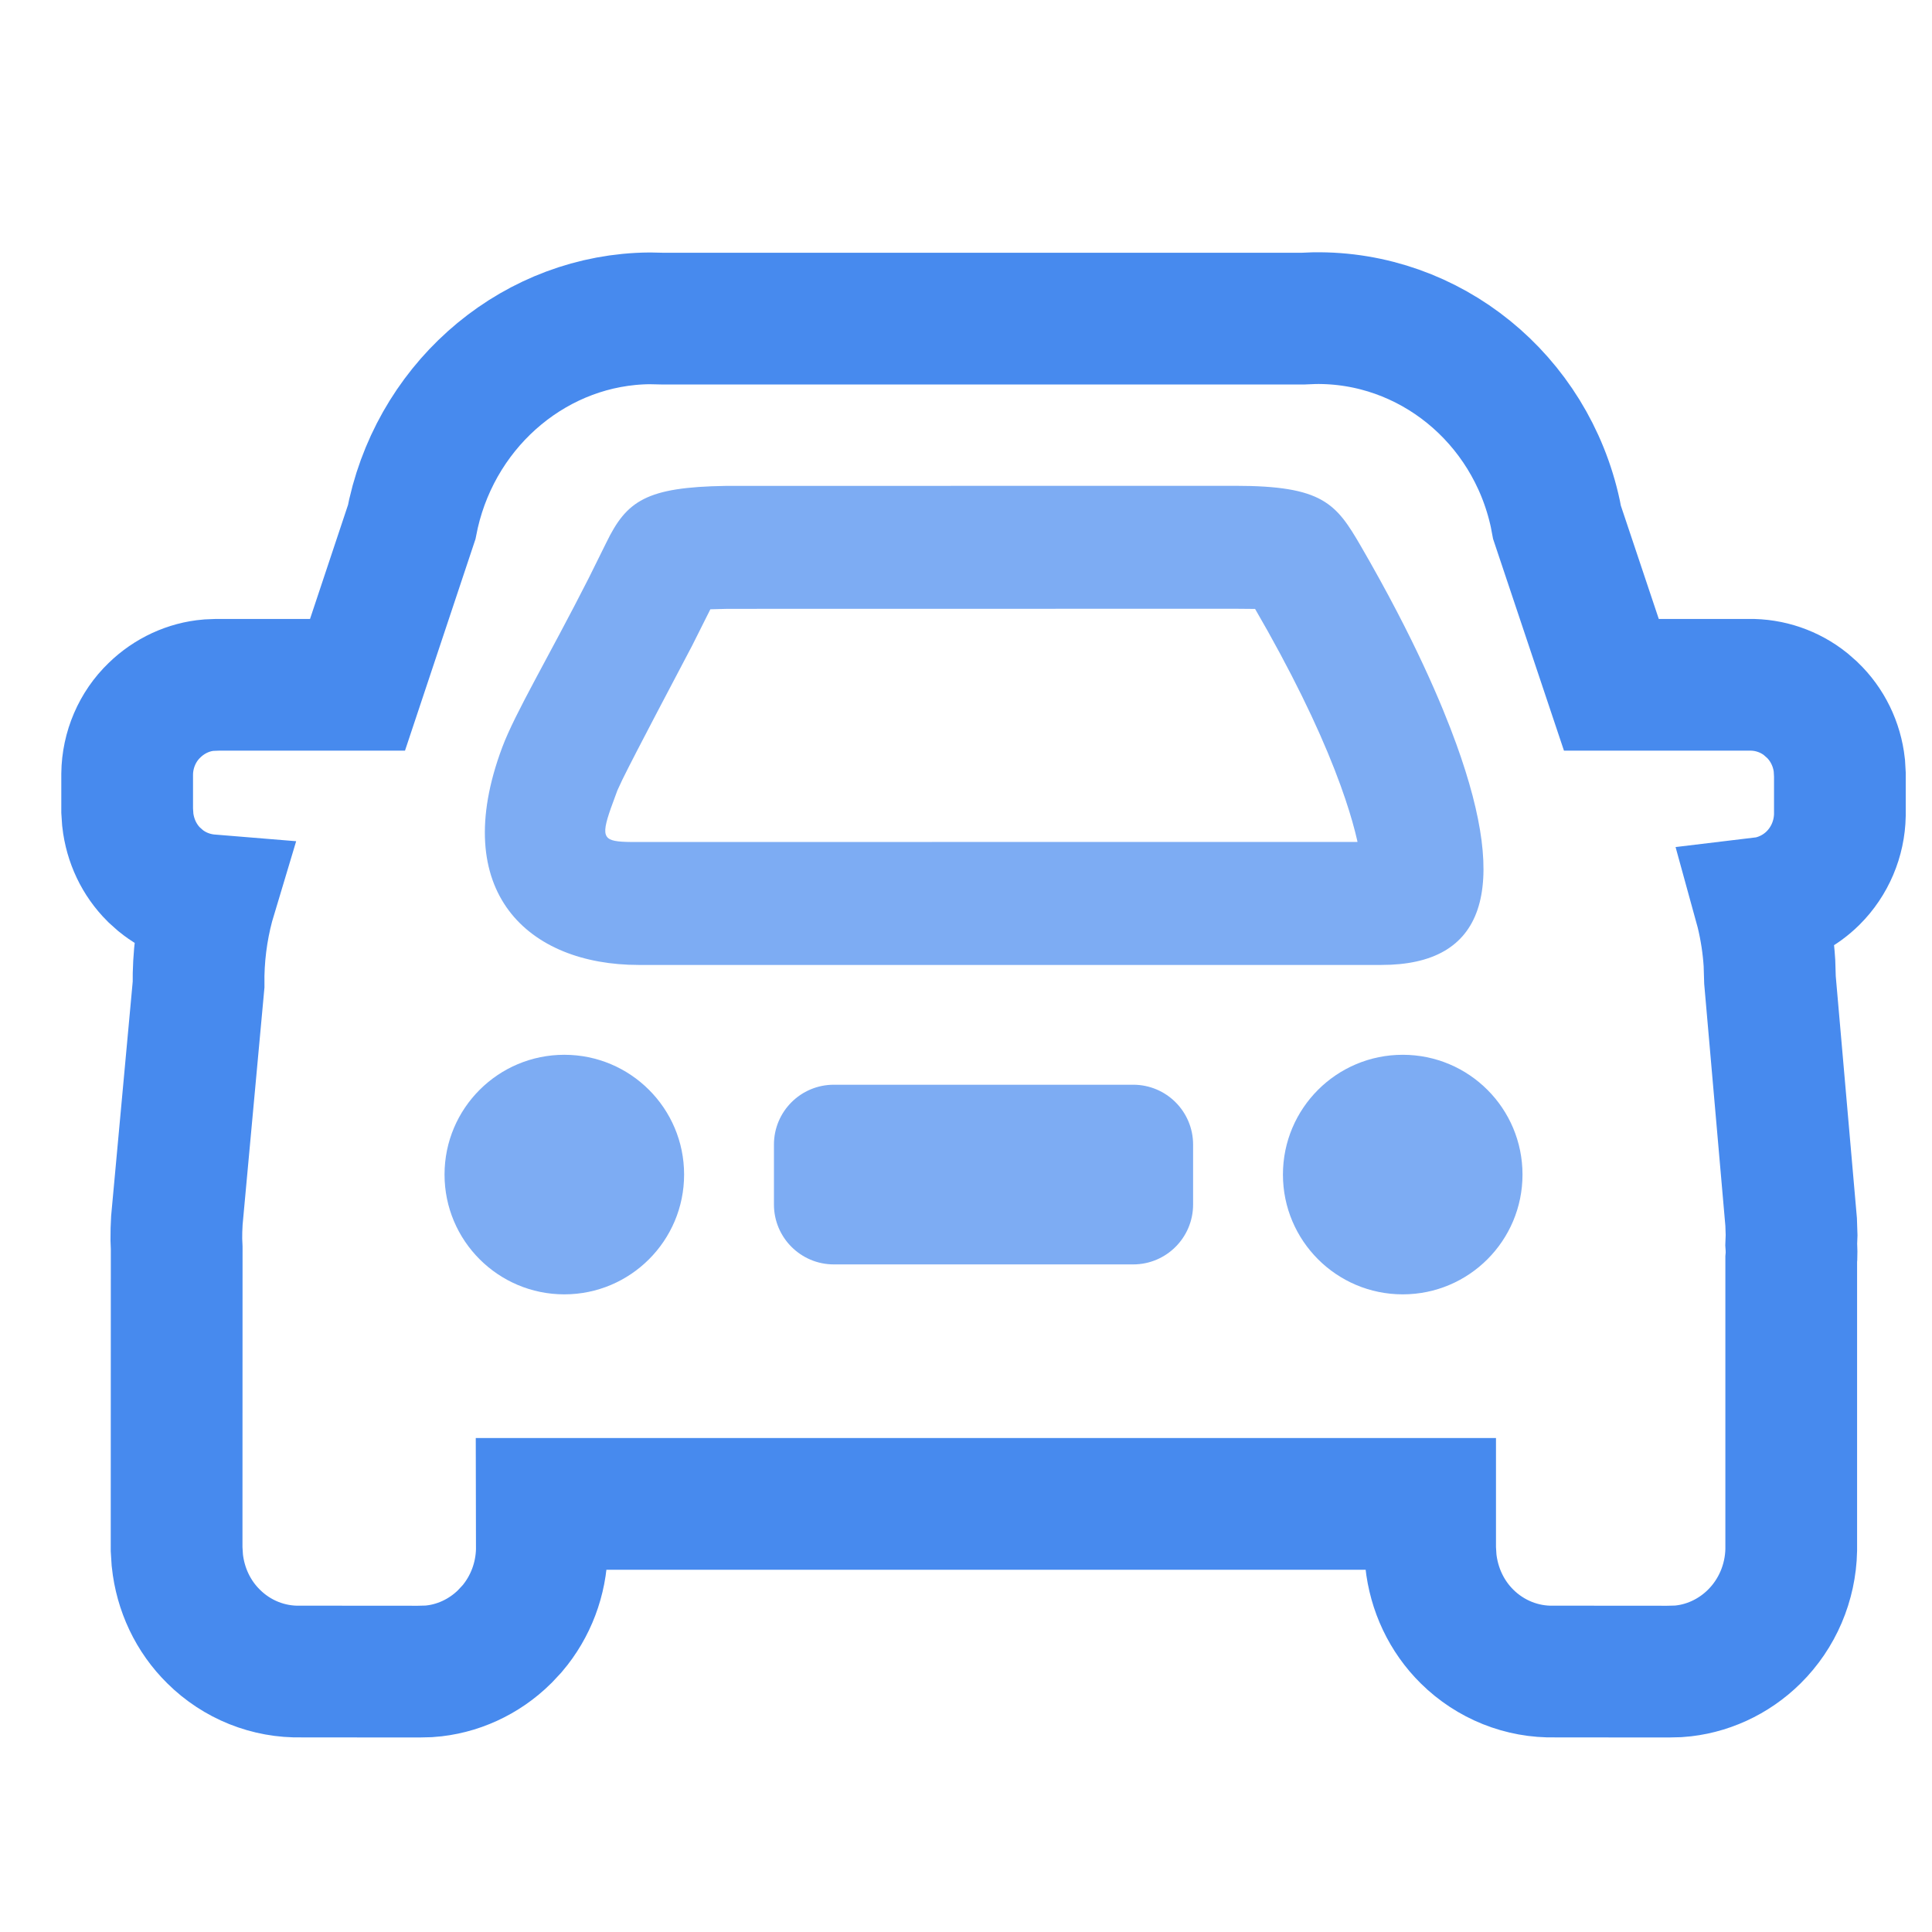 <?xml version="1.0" encoding="UTF-8"?>
<svg width="22px" height="22px" viewBox="0 0 22 22" version="1.1" xmlns="http://www.w3.org/2000/svg" xmlns:xlink="http://www.w3.org/1999/xlink">
    <!-- Generator: Sketch 60 (88103) - https://sketch.com -->
    <title>h5 svg/icon/car/car@2x</title>
    <desc>Created with Sketch.</desc>
    <g id="h5-svg/icon/car/car" stroke="none" stroke-width="1" fill="none" fill-rule="evenodd">
        <path d="M14.964,3.623 C16.28,3.602 17.428,4.537 17.711,5.851 L17.729,5.946 L18.349,7.798 L19.916,7.798 C20.152,7.794 20.381,7.874 20.561,8.018 L20.635,8.083 C20.809,8.25 20.918,8.473 20.945,8.716 L20.951,8.821 L20.951,9.28 C20.946,9.55 20.837,9.808 20.646,9.998 C20.5,10.143 20.315,10.239 20.117,10.276 L20.034,10.286 L20.059,10.377 C20.107,10.574 20.137,10.772 20.149,10.966 L20.155,11.159 L20.396,13.915 L20.401,14.065 L20.397,14.17 L20.399,14.199 C20.401,14.238 20.401,14.275 20.4,14.303 L20.397,14.337 L20.397,17.651 C20.389,18.023 20.238,18.377 19.976,18.636 C19.74,18.87 19.43,19.01 19.112,19.032 L18.992,19.035 L17.702,19.034 C17.331,19.043 16.972,18.899 16.706,18.636 C16.473,18.406 16.328,18.1 16.293,17.766 L16.285,17.64 L16.285,17.125 L6.169,17.125 L6.17,17.651 C6.163,17.981 6.043,18.298 5.832,18.546 L5.748,18.636 C5.512,18.87 5.203,19.01 4.884,19.032 L4.765,19.035 L3.429,19.034 C3.057,19.043 2.698,18.899 2.433,18.636 C2.199,18.406 2.054,18.1 2.019,17.766 L2.011,17.64 L2.012,14.216 C2.008,14.149 2.007,14.082 2.009,14.01 L2.014,13.897 L2.261,11.214 C2.257,10.901 2.296,10.59 2.376,10.291 L2.388,10.251 C2.18,10.234 1.988,10.157 1.829,10.028 L1.753,9.96 C1.586,9.794 1.482,9.575 1.455,9.335 L1.448,9.231 L1.448,8.814 C1.451,8.538 1.565,8.274 1.759,8.088 C1.929,7.922 2.149,7.821 2.376,7.802 L2.474,7.798 L4.071,7.798 L4.689,5.943 L4.709,5.846 C5.006,4.556 6.124,3.635 7.399,3.625 L7.537,3.628 L14.843,3.628 L14.964,3.623 Z" id="形状" stroke="#478aee" stroke-width="1.5" fill-rule="nonzero"></path>
        <path d="M6.426,12.011 C7.179,12.011 7.79,12.621 7.79,13.375 C7.79,14.128 7.179,14.739 6.426,14.739 C5.673,14.739 5.062,14.128 5.062,13.375 C5.062,12.621 5.673,12.011 6.426,12.011 Z M15.973,12.011 C16.727,12.011 17.337,12.621 17.337,13.375 C17.337,14.128 16.727,14.739 15.973,14.739 C15.22,14.739 14.609,14.128 14.609,13.375 C14.609,12.621 15.22,12.011 15.973,12.011 Z M12.904,12.352 C13.281,12.352 13.586,12.657 13.586,13.034 L13.586,13.716 C13.586,14.092 13.281,14.398 12.904,14.398 L9.495,14.398 C9.118,14.398 8.813,14.092 8.813,13.716 L8.813,13.034 C8.813,12.657 9.118,12.352 9.495,12.352 L12.904,12.352 Z" id="形状结合" fill="#478aee" opacity="0.7"></path>
        <path d="M14.064,5.532 C15.062,5.532 15.214,5.732 15.497,6.22 C16.109,7.275 16.423,8.031 16.582,8.469 C17.19,10.148 16.906,10.988 15.73,10.988 L7.273,10.988 C6.021,10.988 5.1,10.162 5.719,8.51 C5.866,8.117 6.248,7.481 6.704,6.583 L6.903,6.181 C7.135,5.703 7.357,5.547 8.265,5.533 L14.064,5.532 Z M14.292,6.934 L14.065,6.932 L8.286,6.933 L8.089,6.938 L7.882,7.351 C7.699,7.7 7.252,8.543 7.088,8.876 L7.03,9.001 L6.956,9.203 C6.834,9.551 6.874,9.584 7.189,9.588 L15.458,9.587 L15.456,9.576 C15.427,9.448 15.383,9.287 15.318,9.095 L15.266,8.946 C15.092,8.466 14.828,7.888 14.438,7.19 L14.292,6.934 Z" id="路径" fill="#478aee" fill-rule="nonzero" opacity="0.7"></path>
    </g>
</svg>
